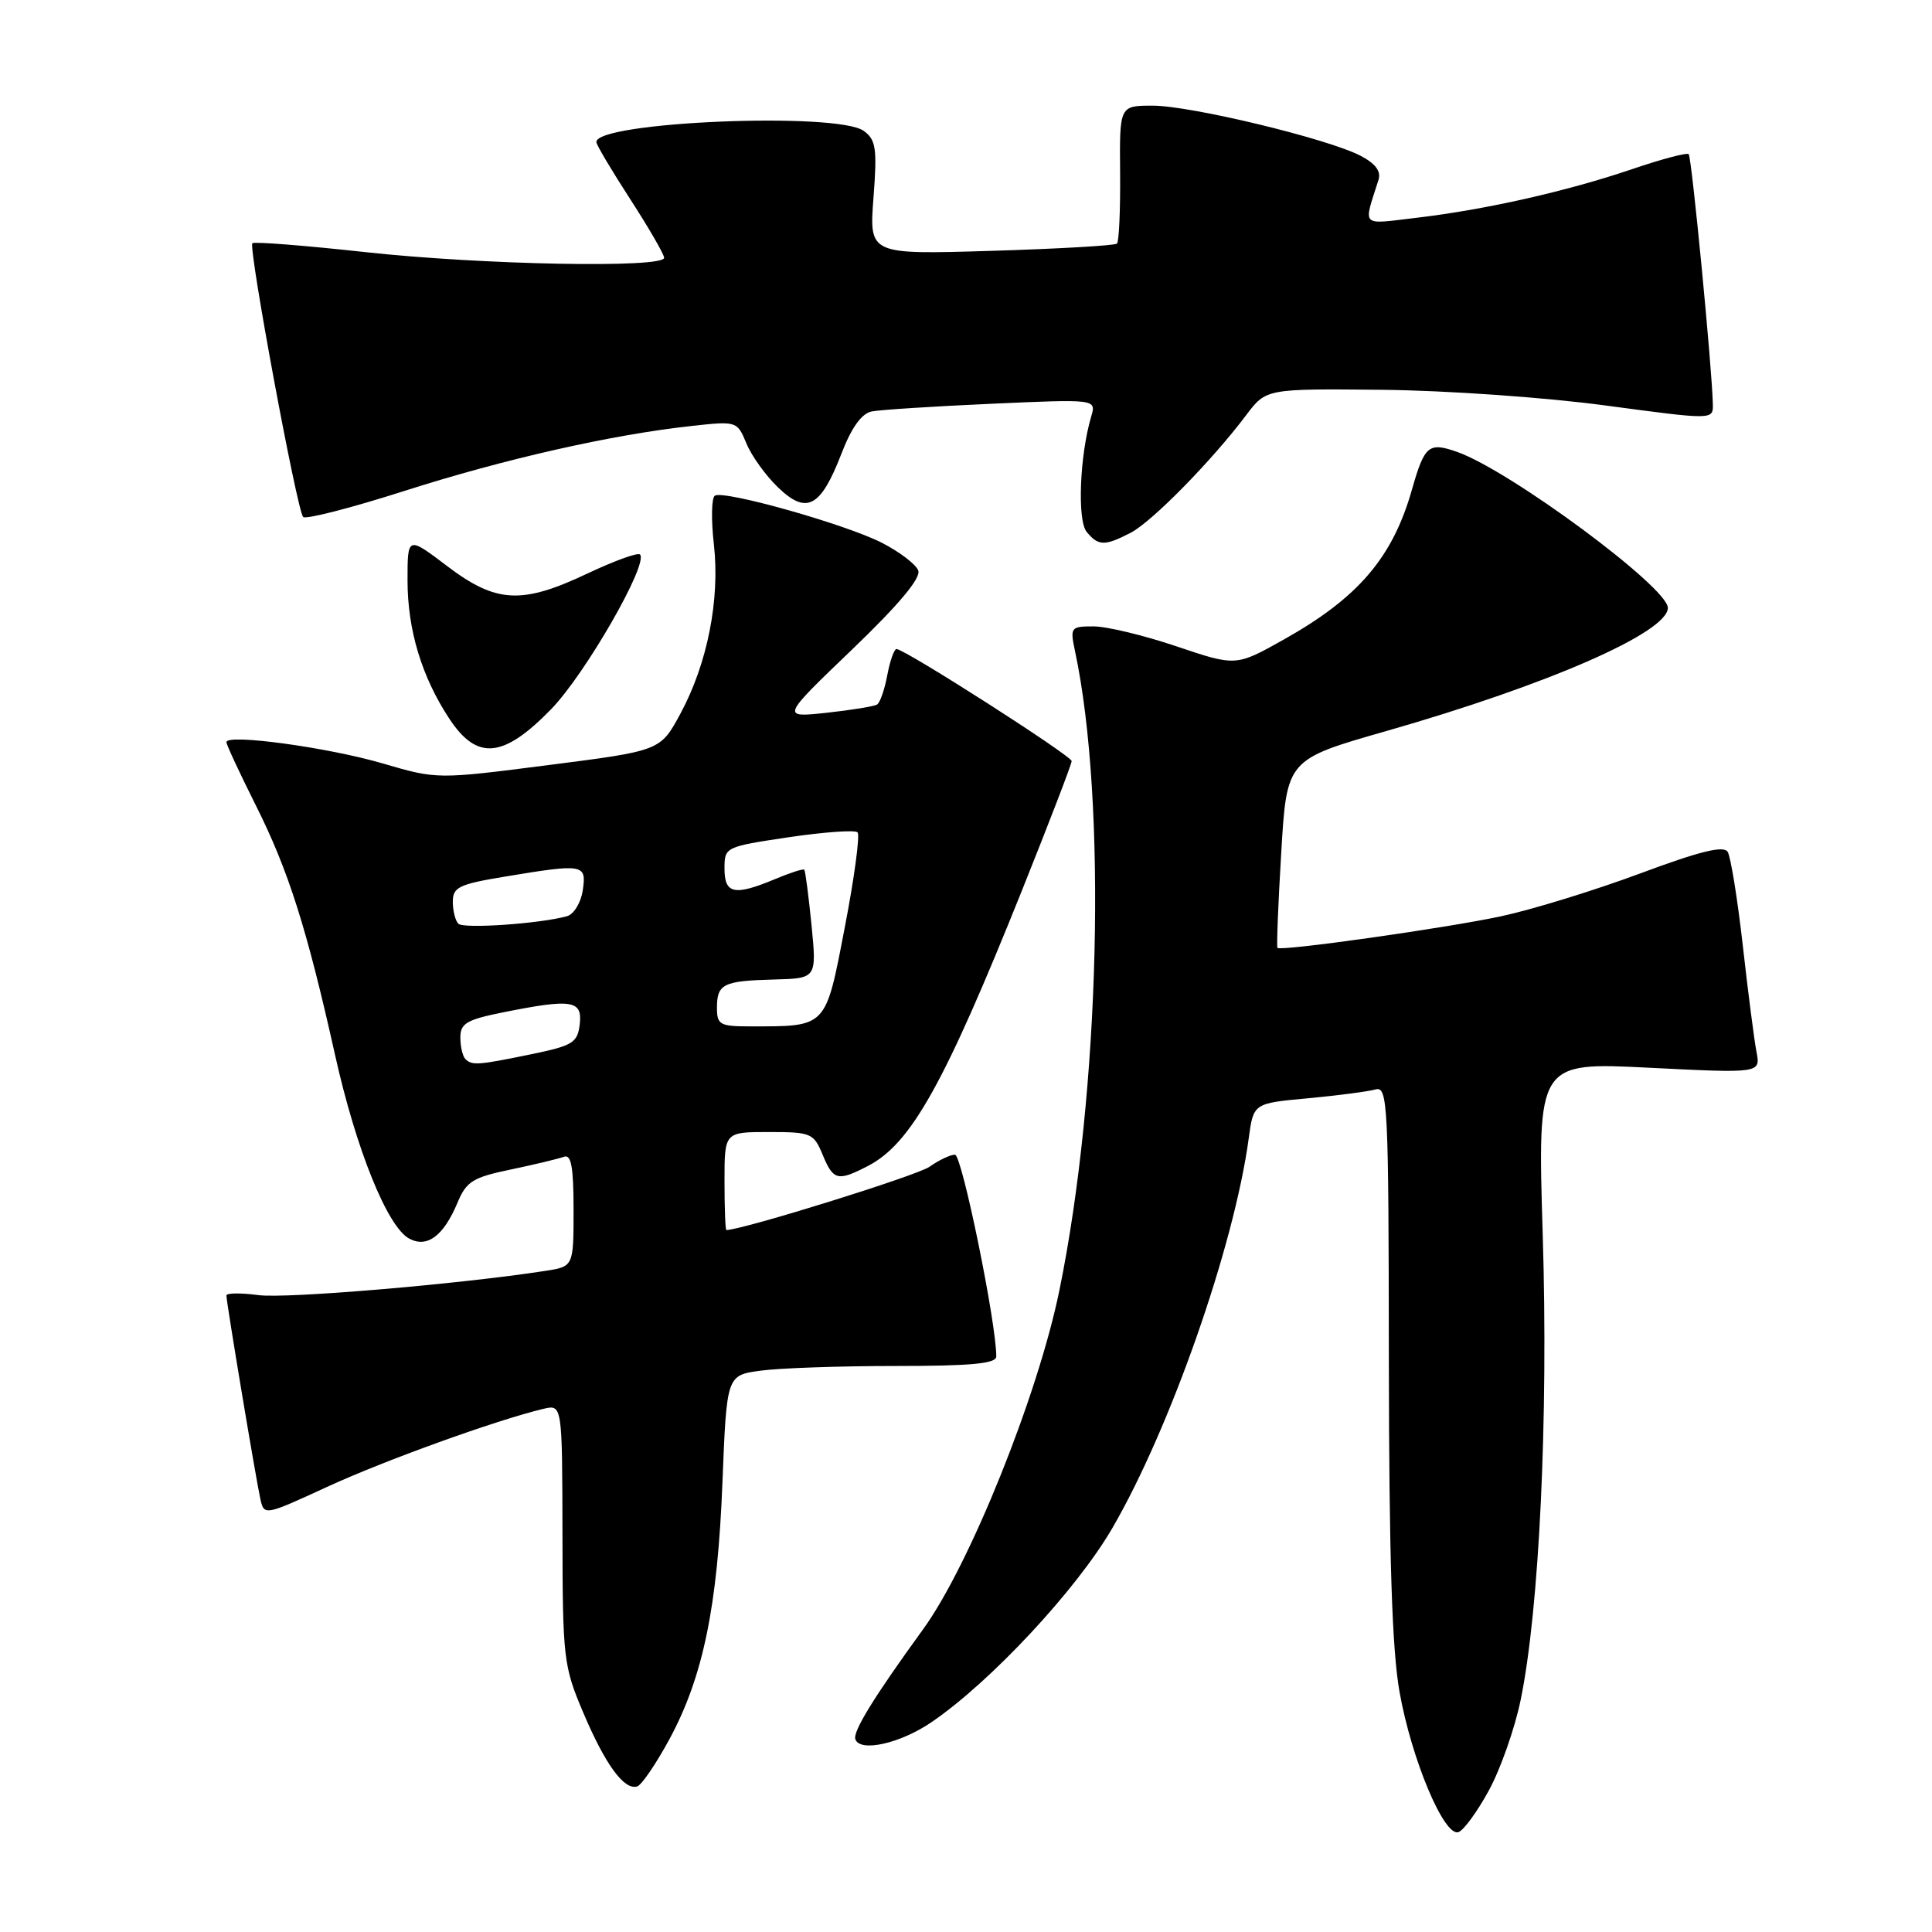 <?xml version="1.0" encoding="UTF-8" standalone="no"?>
<!DOCTYPE svg PUBLIC "-//W3C//DTD SVG 1.1//EN" "http://www.w3.org/Graphics/SVG/1.1/DTD/svg11.dtd" >
<svg xmlns="http://www.w3.org/2000/svg" xmlns:xlink="http://www.w3.org/1999/xlink" version="1.1" viewBox="0 0 256 256">
 <g >
 <path fill="currentColor"
d=" M 197.30 237.21 C 198.84 234.38 200.72 229.01 201.49 225.28 C 203.97 213.25 205.17 187.90 204.42 163.62 C 203.72 140.74 203.72 140.74 218.51 141.48 C 233.29 142.22 233.29 142.22 232.74 139.36 C 232.44 137.79 231.62 131.45 230.93 125.29 C 230.23 119.12 229.33 113.54 228.93 112.88 C 228.39 112.01 225.24 112.79 217.35 115.73 C 211.38 117.95 203.12 120.50 199.00 121.39 C 191.81 122.95 169.75 126.07 169.27 125.60 C 169.14 125.47 169.36 119.80 169.77 113.00 C 170.50 100.64 170.50 100.64 183.65 96.88 C 205.15 90.73 221.00 83.79 221.00 80.54 C 221.00 77.82 200.00 62.29 193.05 59.87 C 189.30 58.56 188.76 59.01 187.08 64.91 C 184.52 73.89 179.98 79.20 170.13 84.73 C 163.77 88.30 163.77 88.30 155.91 85.65 C 151.59 84.19 146.64 83.00 144.90 83.00 C 141.87 83.00 141.78 83.12 142.44 86.25 C 146.70 106.22 145.76 144.71 140.37 171.00 C 137.52 184.92 128.48 207.40 122.32 215.88 C 115.81 224.85 112.98 229.44 113.34 230.46 C 113.96 232.22 119.30 231.02 123.44 228.19 C 131.27 222.85 142.64 210.65 147.38 202.50 C 155.07 189.28 163.53 165.11 165.46 150.85 C 166.09 146.19 166.09 146.19 173.30 145.53 C 177.26 145.16 181.29 144.63 182.25 144.36 C 183.89 143.90 184.00 146.08 184.03 180.18 C 184.06 206.46 184.45 218.63 185.45 224.21 C 187.03 233.10 191.34 243.38 193.24 242.77 C 193.93 242.55 195.76 240.05 197.30 237.21 Z  M 88.71 230.44 C 93.17 222.18 95.09 212.85 95.73 196.37 C 96.29 182.23 96.29 182.23 100.78 181.62 C 103.26 181.28 111.29 181.00 118.64 181.00 C 128.66 181.00 132.00 180.69 132.01 179.75 C 132.05 175.45 127.46 153.00 126.54 153.00 C 125.94 153.00 124.41 153.72 123.15 154.61 C 121.49 155.77 98.60 162.91 96.25 162.99 C 96.11 163.00 96.00 160.07 96.00 156.50 C 96.00 150.00 96.00 150.00 101.88 150.00 C 107.47 150.00 107.82 150.15 109.00 153.00 C 110.42 156.43 110.99 156.57 115.00 154.50 C 120.72 151.54 125.11 143.68 135.43 117.95 C 139.04 108.94 142.00 101.24 142.00 100.85 C 142.00 100.15 119.89 86.00 118.79 86.00 C 118.48 86.00 117.93 87.56 117.57 89.46 C 117.22 91.37 116.60 93.13 116.21 93.36 C 115.82 93.60 112.80 94.09 109.50 94.45 C 103.50 95.09 103.50 95.09 112.88 86.09 C 119.12 80.10 122.06 76.59 121.67 75.59 C 121.36 74.77 119.18 73.11 116.83 71.91 C 112.01 69.46 95.94 64.92 94.72 65.68 C 94.28 65.95 94.22 68.84 94.59 72.11 C 95.42 79.43 93.74 87.94 90.15 94.58 C 87.50 99.48 87.50 99.48 72.71 101.37 C 57.93 103.27 57.93 103.27 50.71 101.16 C 43.44 99.03 30.00 97.20 30.00 98.34 C 30.00 98.67 31.76 102.45 33.90 106.72 C 38.22 115.34 40.65 122.98 44.39 139.76 C 47.18 152.29 51.33 162.57 54.22 164.12 C 56.61 165.40 58.78 163.77 60.64 159.32 C 61.80 156.54 62.68 156.00 67.71 154.96 C 70.86 154.30 74.02 153.54 74.72 153.28 C 75.69 152.91 76.00 154.62 76.00 160.31 C 76.00 167.82 76.00 167.82 72.25 168.40 C 60.77 170.17 37.91 172.10 34.25 171.61 C 31.91 171.30 30.00 171.32 30.00 171.66 C 30.00 172.56 33.93 196.10 34.51 198.68 C 35.00 200.84 35.12 200.81 43.30 197.04 C 50.87 193.54 65.82 188.15 72.00 186.68 C 74.50 186.09 74.50 186.09 74.53 203.30 C 74.55 219.75 74.67 220.78 77.28 226.92 C 80.20 233.82 82.71 237.25 84.43 236.71 C 85.02 236.53 86.94 233.70 88.71 230.44 Z  M 73.02 93.98 C 77.55 89.33 85.98 74.65 84.80 73.47 C 84.52 73.18 81.41 74.31 77.89 75.97 C 69.13 80.12 65.76 79.94 59.25 75.01 C 54.00 71.03 54.00 71.03 54.00 76.89 C 54.00 83.47 55.88 89.69 59.55 95.25 C 63.22 100.81 66.69 100.48 73.02 93.98 Z  M 149.81 70.60 C 152.64 69.14 160.58 61.05 165.13 55.00 C 167.77 51.50 167.77 51.50 183.13 51.65 C 191.71 51.74 204.80 52.66 212.75 53.73 C 227.00 55.64 227.00 55.64 226.96 53.57 C 226.88 49.00 224.16 20.82 223.76 20.43 C 223.53 20.19 220.14 21.09 216.24 22.42 C 207.64 25.34 196.85 27.78 187.68 28.86 C 180.18 29.74 180.64 30.20 182.66 23.83 C 183.02 22.69 182.26 21.67 180.26 20.63 C 175.87 18.36 157.76 14.00 152.74 14.00 C 148.34 14.00 148.34 14.00 148.42 22.91 C 148.46 27.81 148.28 32.03 148.00 32.28 C 147.72 32.54 140.23 32.97 131.34 33.24 C 115.17 33.73 115.17 33.73 115.74 26.22 C 116.24 19.67 116.07 18.53 114.46 17.35 C 110.97 14.79 78.93 16.13 79.02 18.83 C 79.03 19.20 81.06 22.61 83.52 26.41 C 85.98 30.22 88.00 33.70 88.00 34.16 C 88.00 35.56 63.93 35.10 48.43 33.41 C 40.41 32.53 33.66 32.00 33.44 32.23 C 32.88 32.79 39.36 67.69 40.17 68.50 C 40.52 68.85 46.56 67.30 53.59 65.05 C 66.82 60.82 81.04 57.60 91.58 56.45 C 97.64 55.78 97.67 55.79 98.91 58.77 C 99.59 60.42 101.48 63.04 103.11 64.60 C 106.89 68.23 108.75 67.23 111.50 60.10 C 112.83 56.65 114.17 54.79 115.50 54.52 C 116.60 54.30 123.75 53.84 131.38 53.50 C 145.27 52.88 145.27 52.88 144.59 55.19 C 143.06 60.37 142.73 68.97 143.99 70.48 C 145.54 72.36 146.38 72.37 149.81 70.60 Z  M 61.67 140.33 C 61.30 139.97 61.00 138.68 61.00 137.47 C 61.00 135.60 61.84 135.11 66.67 134.14 C 75.78 132.31 77.19 132.53 76.82 135.71 C 76.53 138.16 75.91 138.55 70.50 139.67 C 63.38 141.14 62.54 141.21 61.67 140.33 Z  M 95.00 133.56 C 95.00 130.37 95.81 129.97 102.57 129.79 C 108.22 129.64 108.22 129.64 107.53 122.57 C 107.14 118.68 106.71 115.38 106.57 115.24 C 106.42 115.09 104.68 115.65 102.69 116.49 C 97.31 118.73 96.00 118.46 96.00 115.10 C 96.00 112.23 96.08 112.20 104.50 110.94 C 109.18 110.25 113.29 109.95 113.63 110.29 C 113.97 110.63 113.21 116.29 111.94 122.87 C 109.36 136.28 109.63 136.00 99.38 136.00 C 95.40 136.00 95.00 135.78 95.00 133.56 Z  M 60.74 122.40 C 60.33 122.00 60.00 120.68 60.00 119.48 C 60.00 117.55 60.82 117.16 66.94 116.15 C 77.37 114.42 77.73 114.49 77.22 117.97 C 76.98 119.60 76.04 121.14 75.14 121.40 C 71.60 122.39 61.43 123.10 60.74 122.40 Z "/>
</g>
</svg>